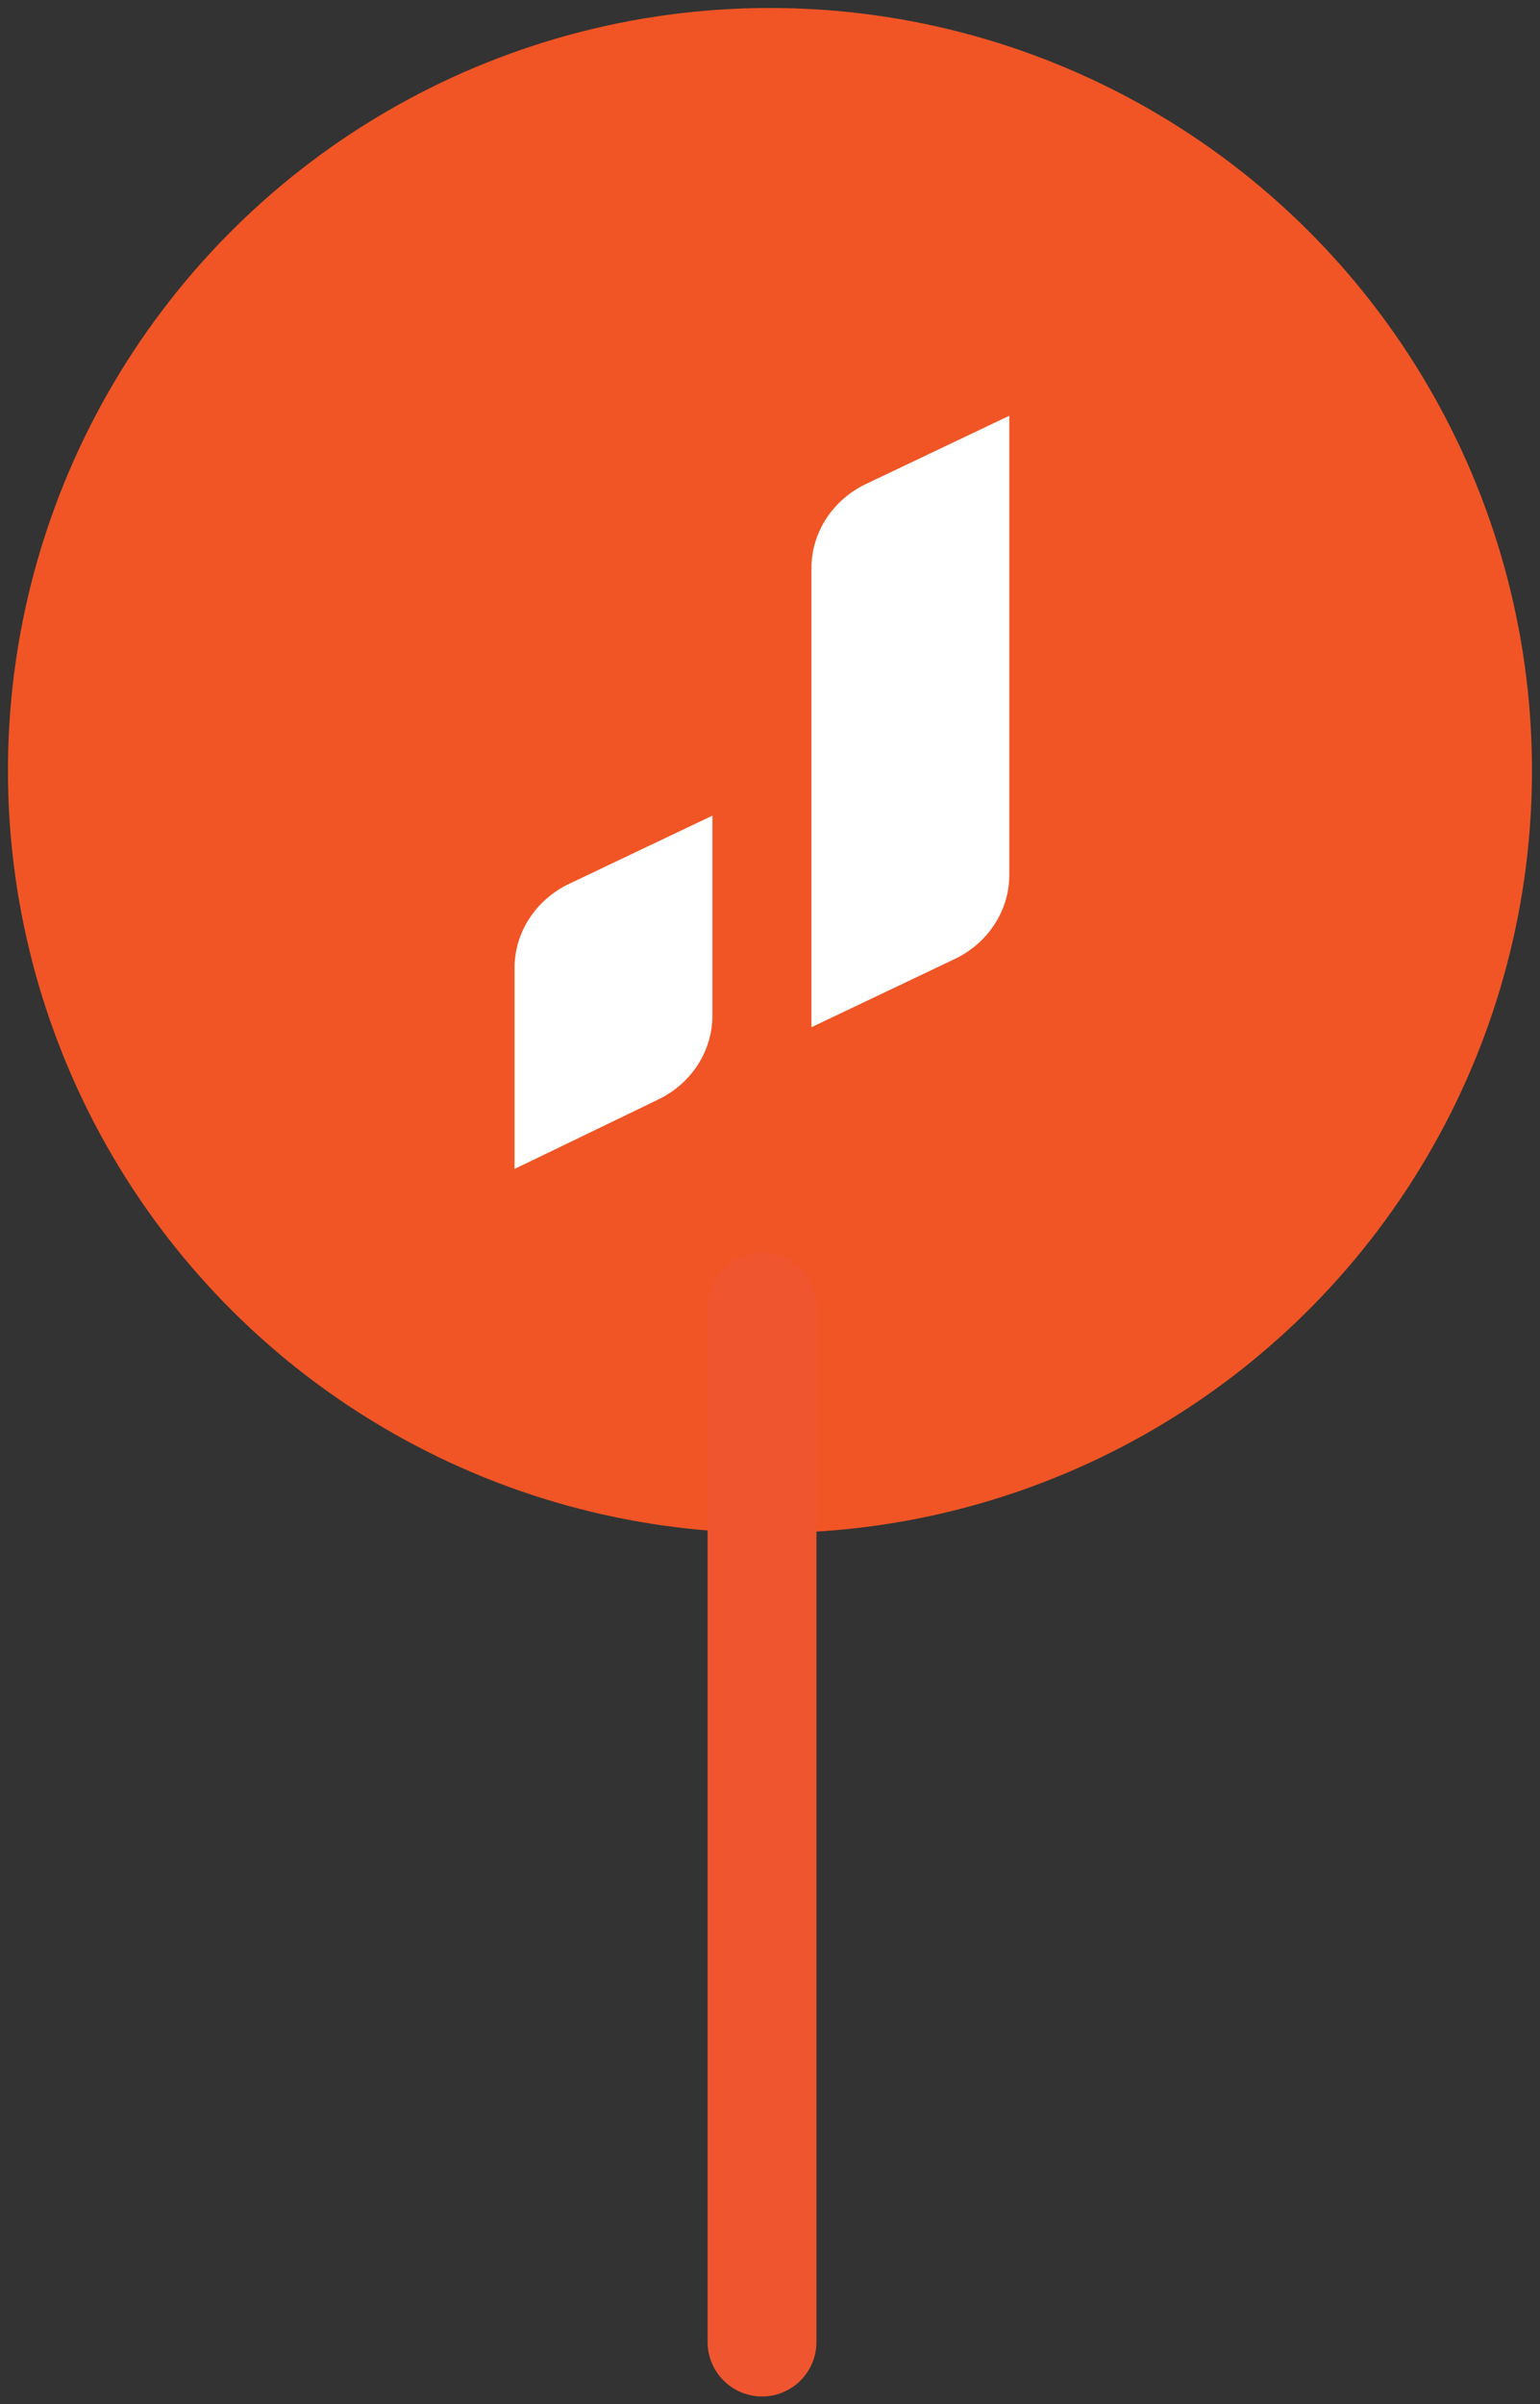<svg width="50" height="78" viewBox="0 0 50 78" fill="none" xmlns="http://www.w3.org/2000/svg">
<rect x="0" y="0" width="50" height="78" fill="#333333" stroke="none"/>
<circle cx="24.999" cy="25" r="24.741" transform="rotate(-179.396 24.999 25)" fill="#F15525"/>
<path d="M32.77 13.489L28.123 15.7C27.587 15.954 27.136 16.347 26.822 16.832C26.508 17.317 26.343 17.876 26.346 18.446V33.329L30.992 31.119C31.529 30.864 31.979 30.472 32.293 29.986C32.608 29.501 32.773 28.942 32.77 28.372" fill="white"/>
<path d="M23.13 26.464L18.484 28.674C17.947 28.929 17.497 29.321 17.183 29.807C16.869 30.292 16.703 30.851 16.706 31.421V37.928L21.353 35.684C21.889 35.429 22.34 35.037 22.654 34.552C22.968 34.066 23.133 33.507 23.13 32.938" fill="white"/>
<line x1="24.741" y1="75.989" x2="24.741" y2="42.413" stroke="#EF5630" stroke-width="3.534" stroke-linecap="round"/>
</svg>
